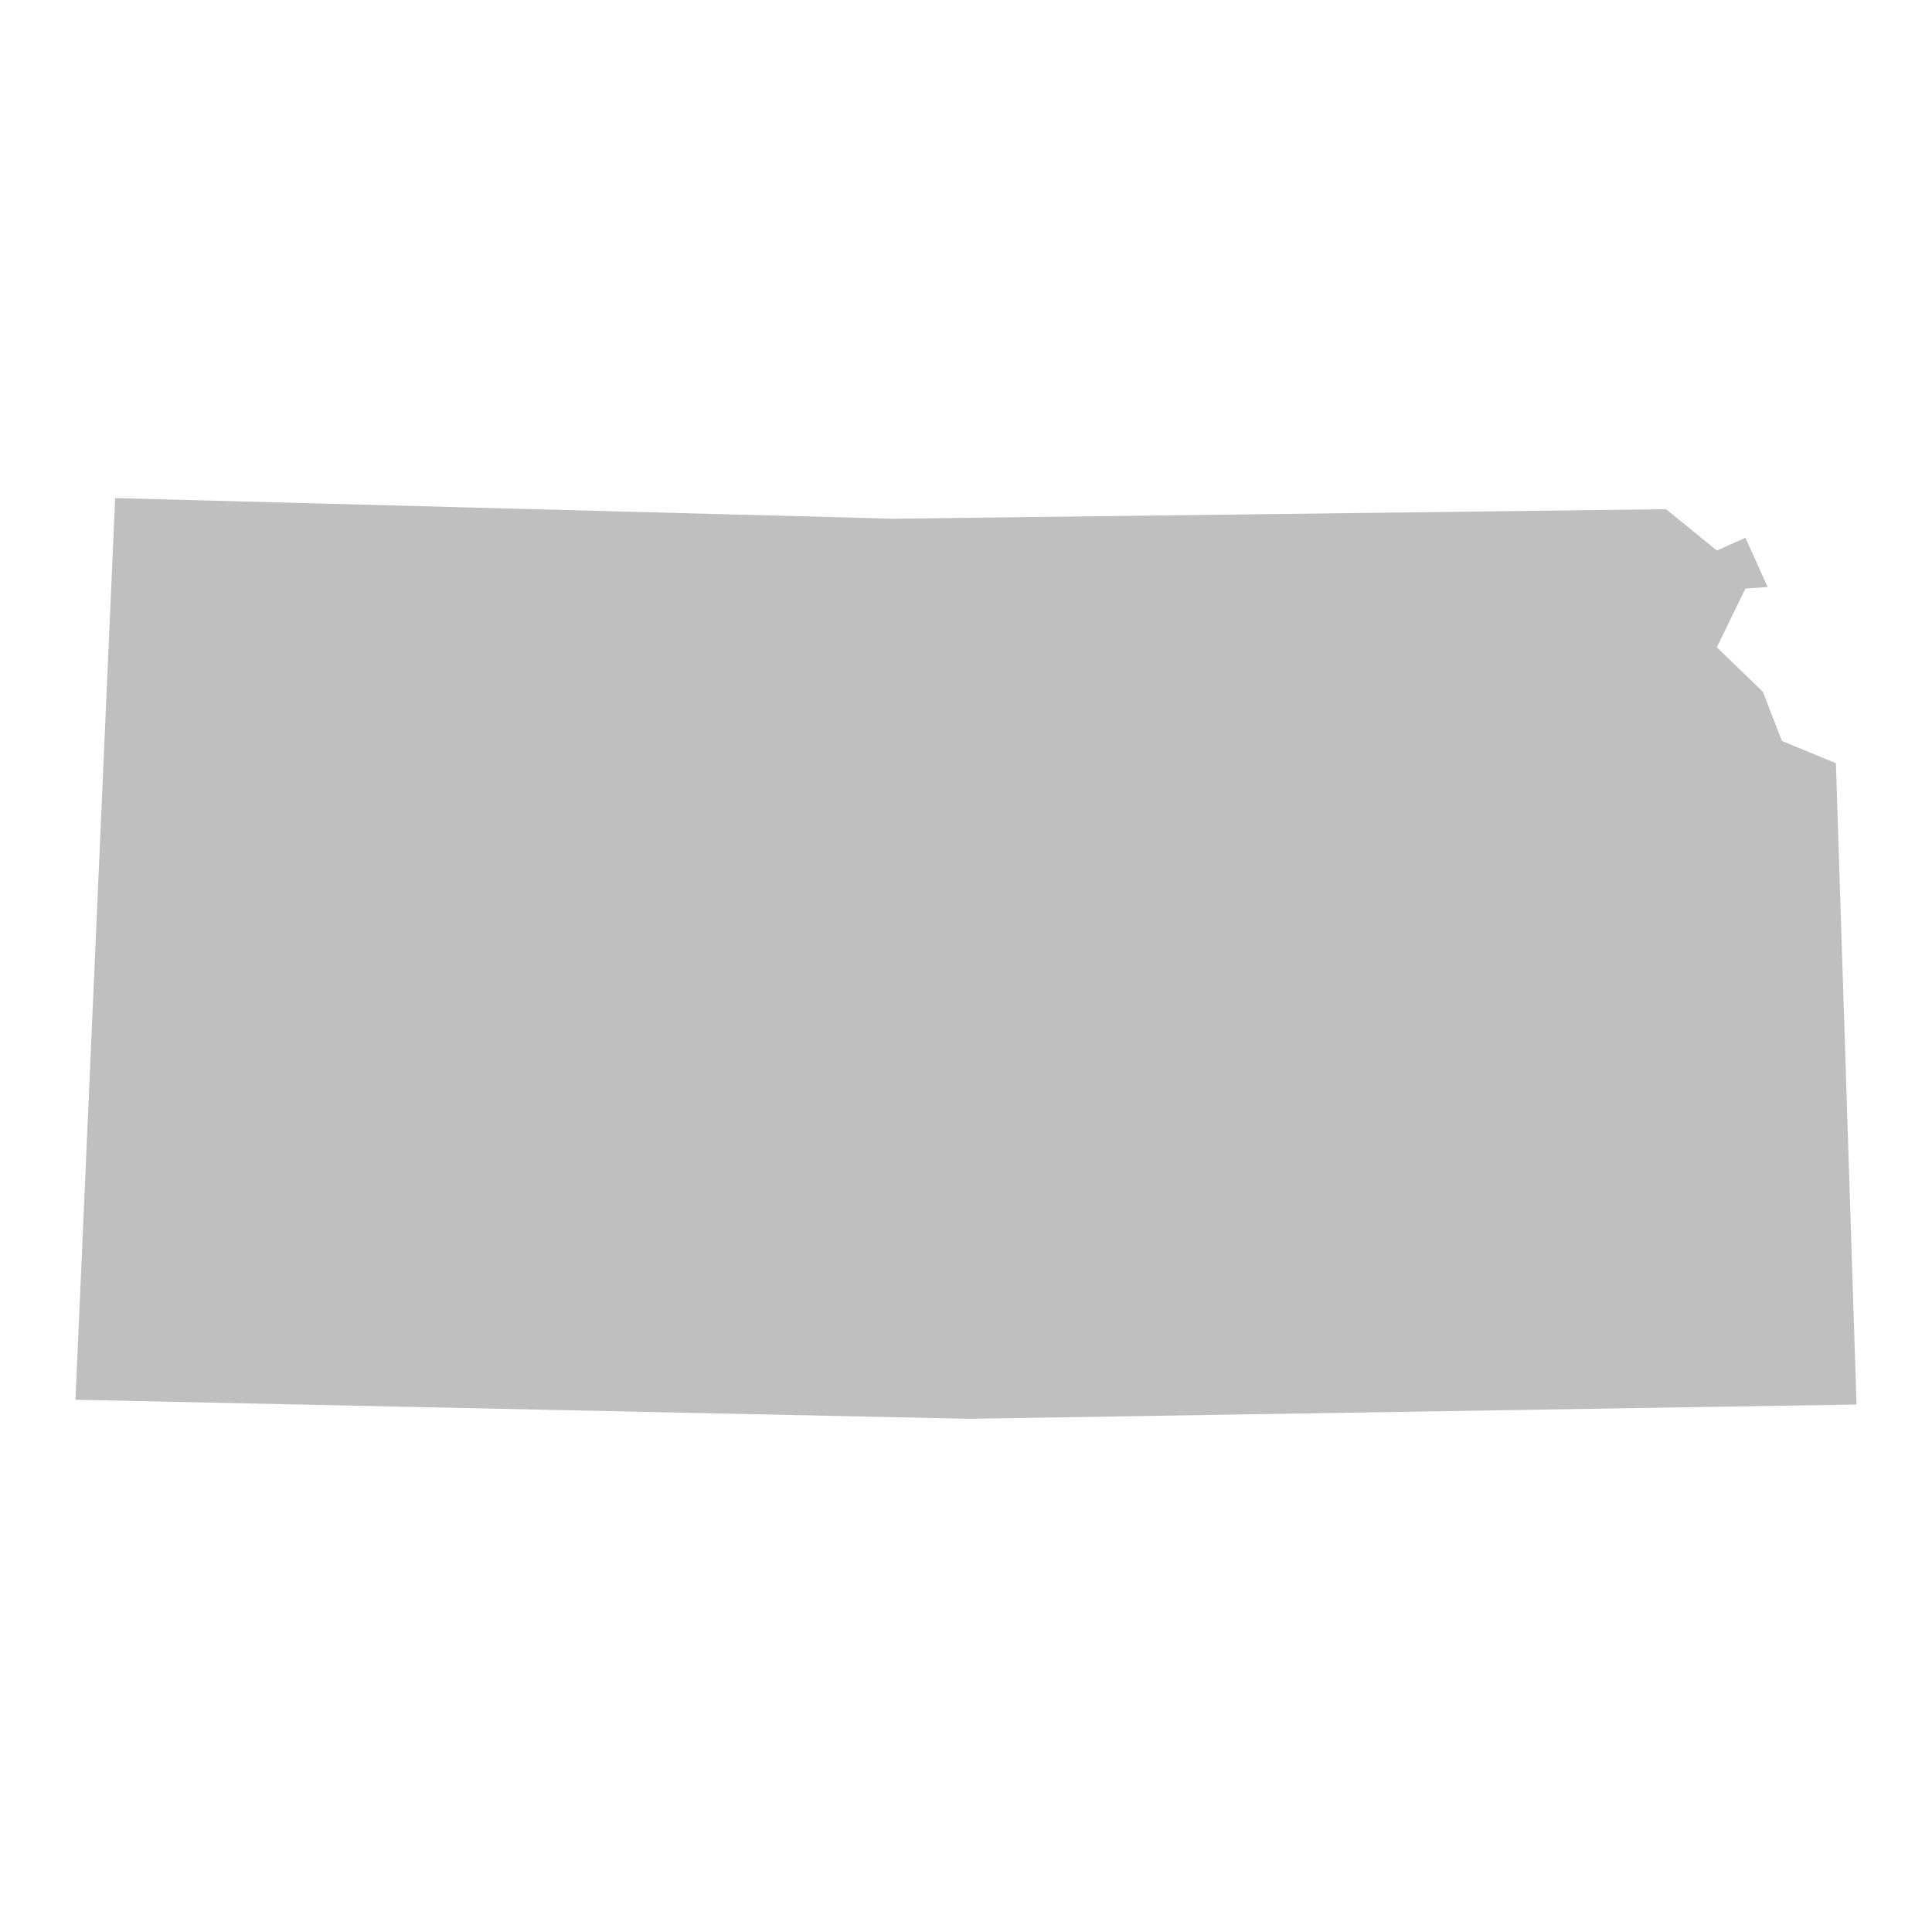 <svg width="98" height="98" viewBox="0 0 128 128" fill="none" xmlns="http://www.w3.org/2000/svg">
<path d="M123 93.053L64.21 94L5 92.738L7.629 33L59.162 34.367L110.38 33.736L113.745 36.471L115.638 35.629L117.111 38.89L115.638 38.995L113.745 42.886L116.795 45.831L118.057 49.091L121.633 50.564L123 93.053Z" fill="#BFBFBF"/>
</svg>
